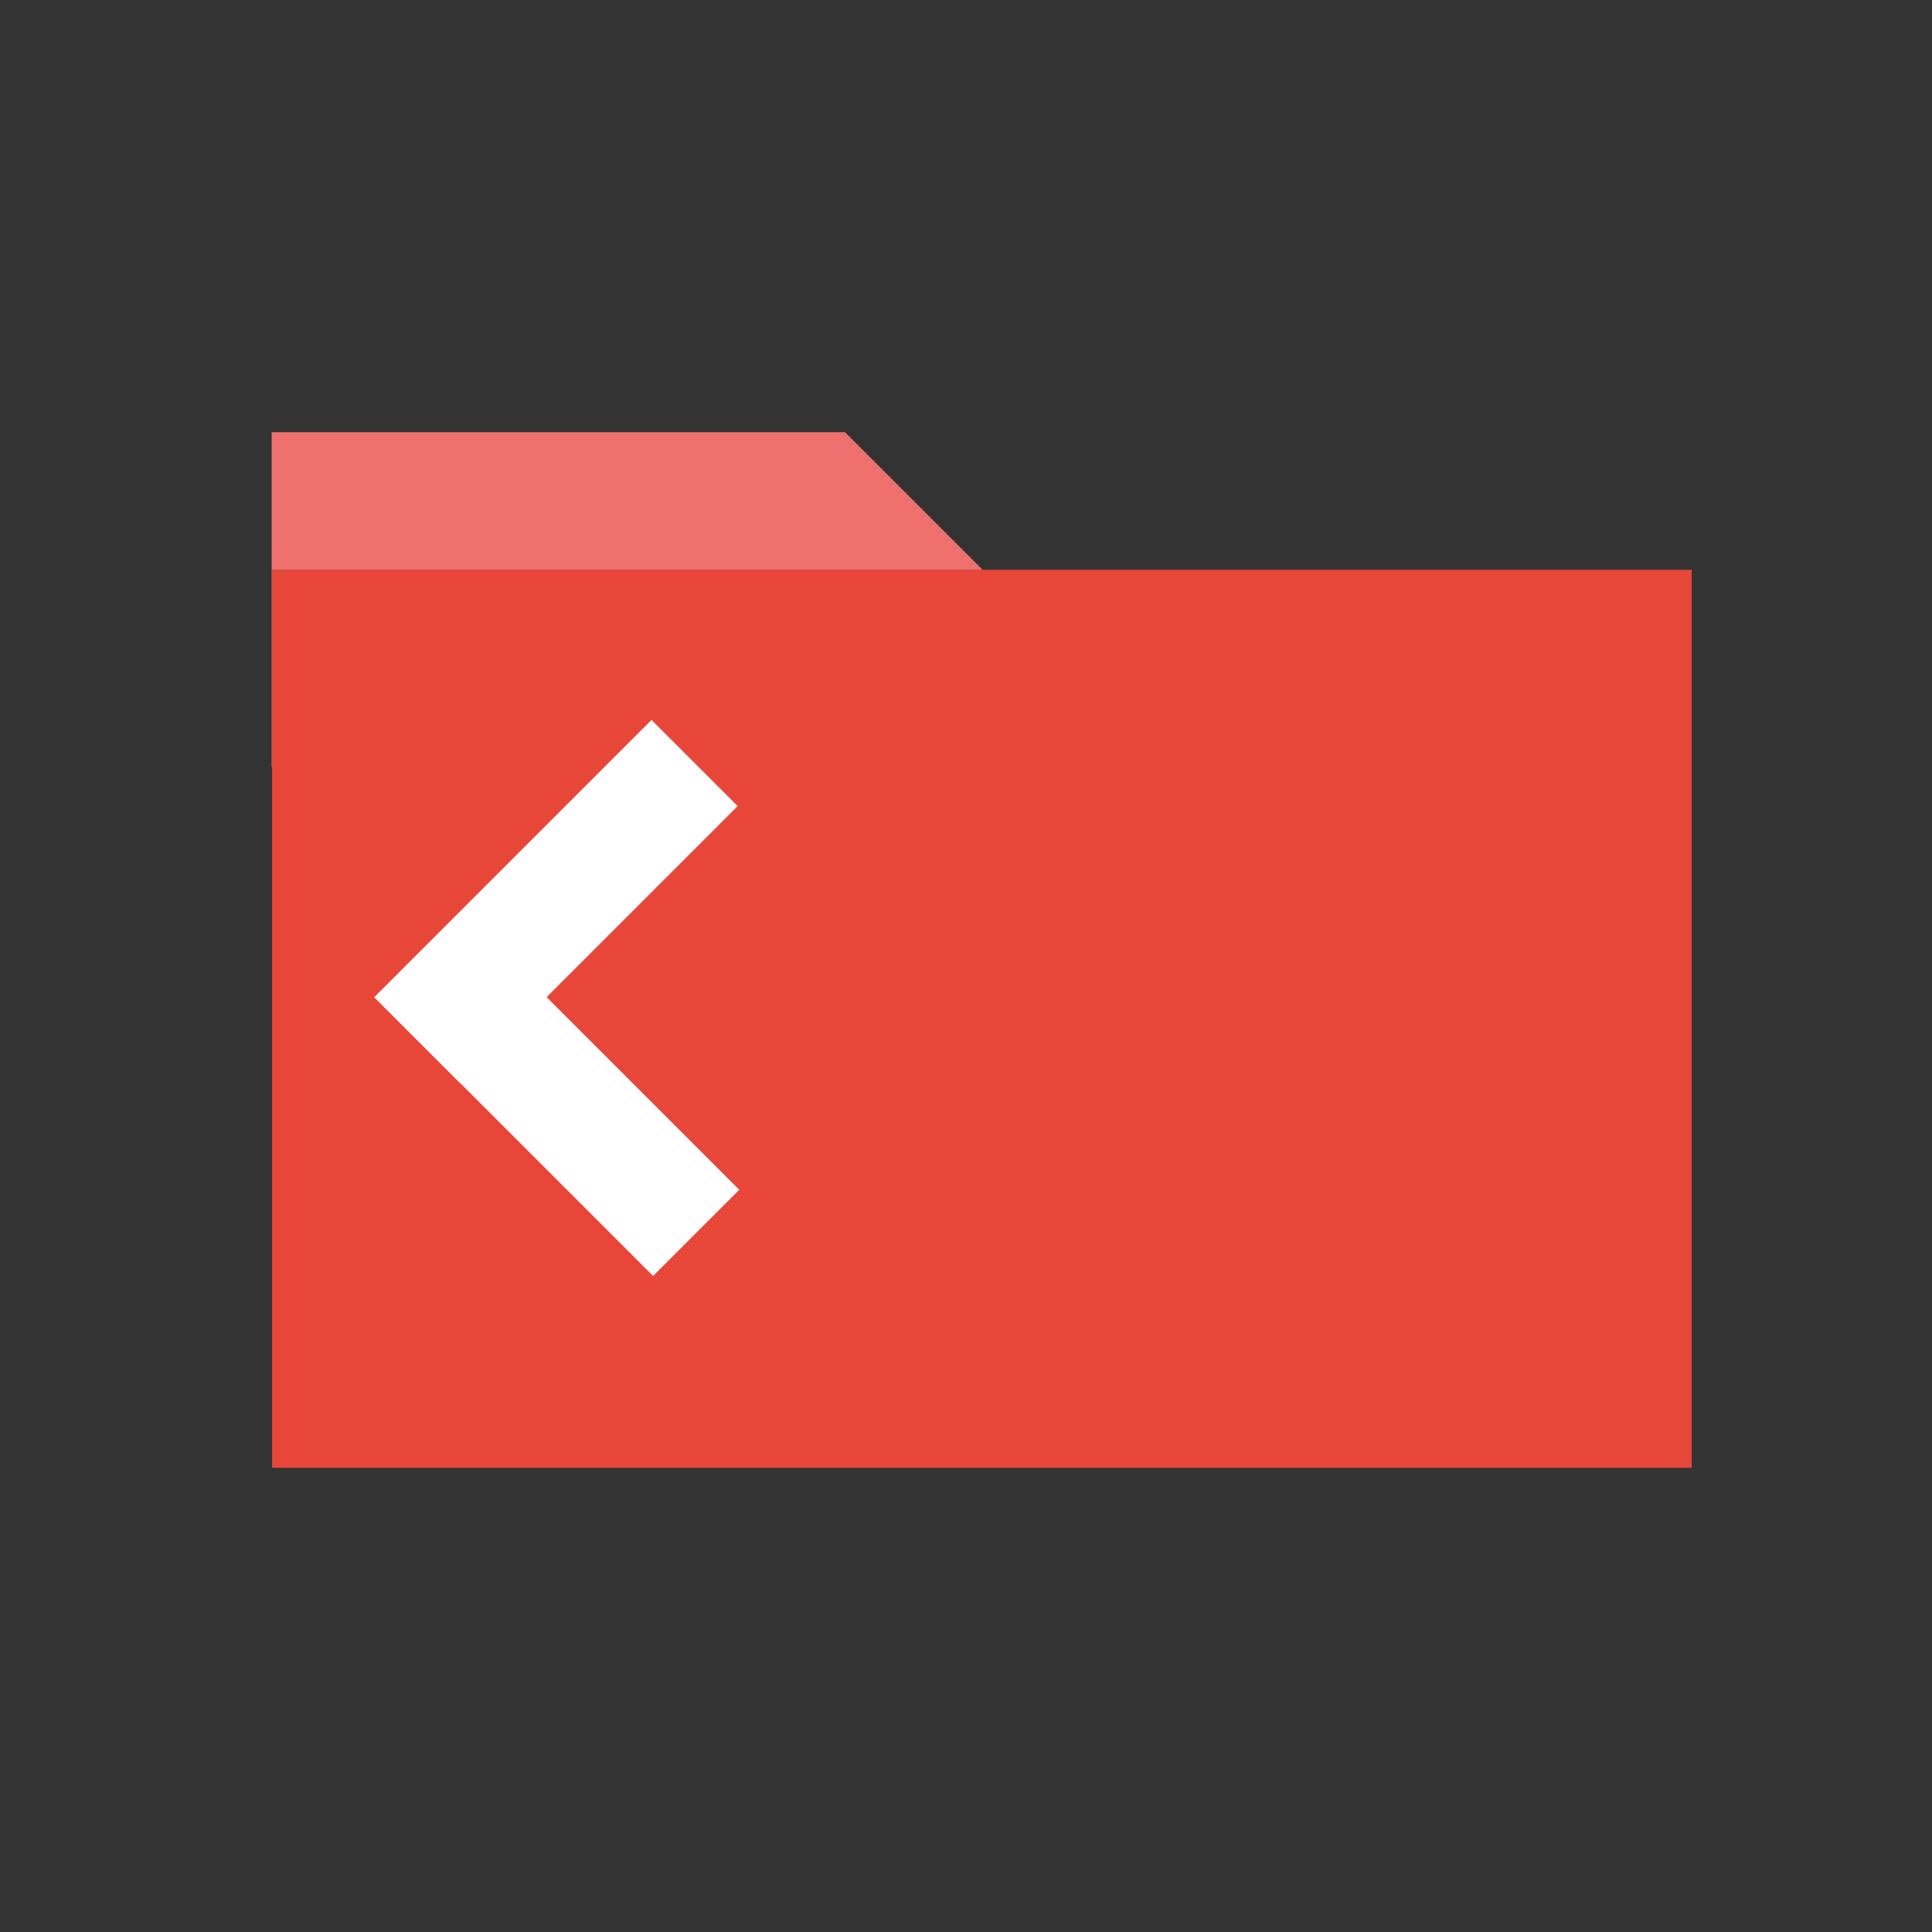 <?xml version="1.0" encoding="utf-8"?>
<!-- Generator: Adobe Illustrator 17.0.0, SVG Export Plug-In . SVG Version: 6.00 Build 0)  -->
<!DOCTYPE svg PUBLIC "-//W3C//DTD SVG 1.1//EN" "http://www.w3.org/Graphics/SVG/1.1/DTD/svg11.dtd">
<svg version="1.1" id="Calque_1" xmlns="http://www.w3.org/2000/svg" xmlns:xlink="http://www.w3.org/1999/xlink" x="0px" y="0px"
	 width="60px" height="60px" viewBox="0 0 60 60" enable-background="new 0 0 60 60" xml:space="preserve">
<rect x="0" y="0" width="60" height="60" fill="#333333" stroke="none"/>
<rect x="8.45" y="17.697" fill="#E9463A" width="44.088" height="27.886"/>
<polygon fill="#FFFFFF" points="22.959,36.951 16.976,30.968 22.91,25.034 20.234,22.358 11.62,30.972 14.296,33.647 14.3,33.644 
	20.283,39.627 "/>
<polygon fill="#EE7170" points="8.45,17.697 30.517,17.697 26.244,13.424 26.244,13.422 8.437,13.422 8.437,23.829 8.45,23.829 "/>
</svg>

